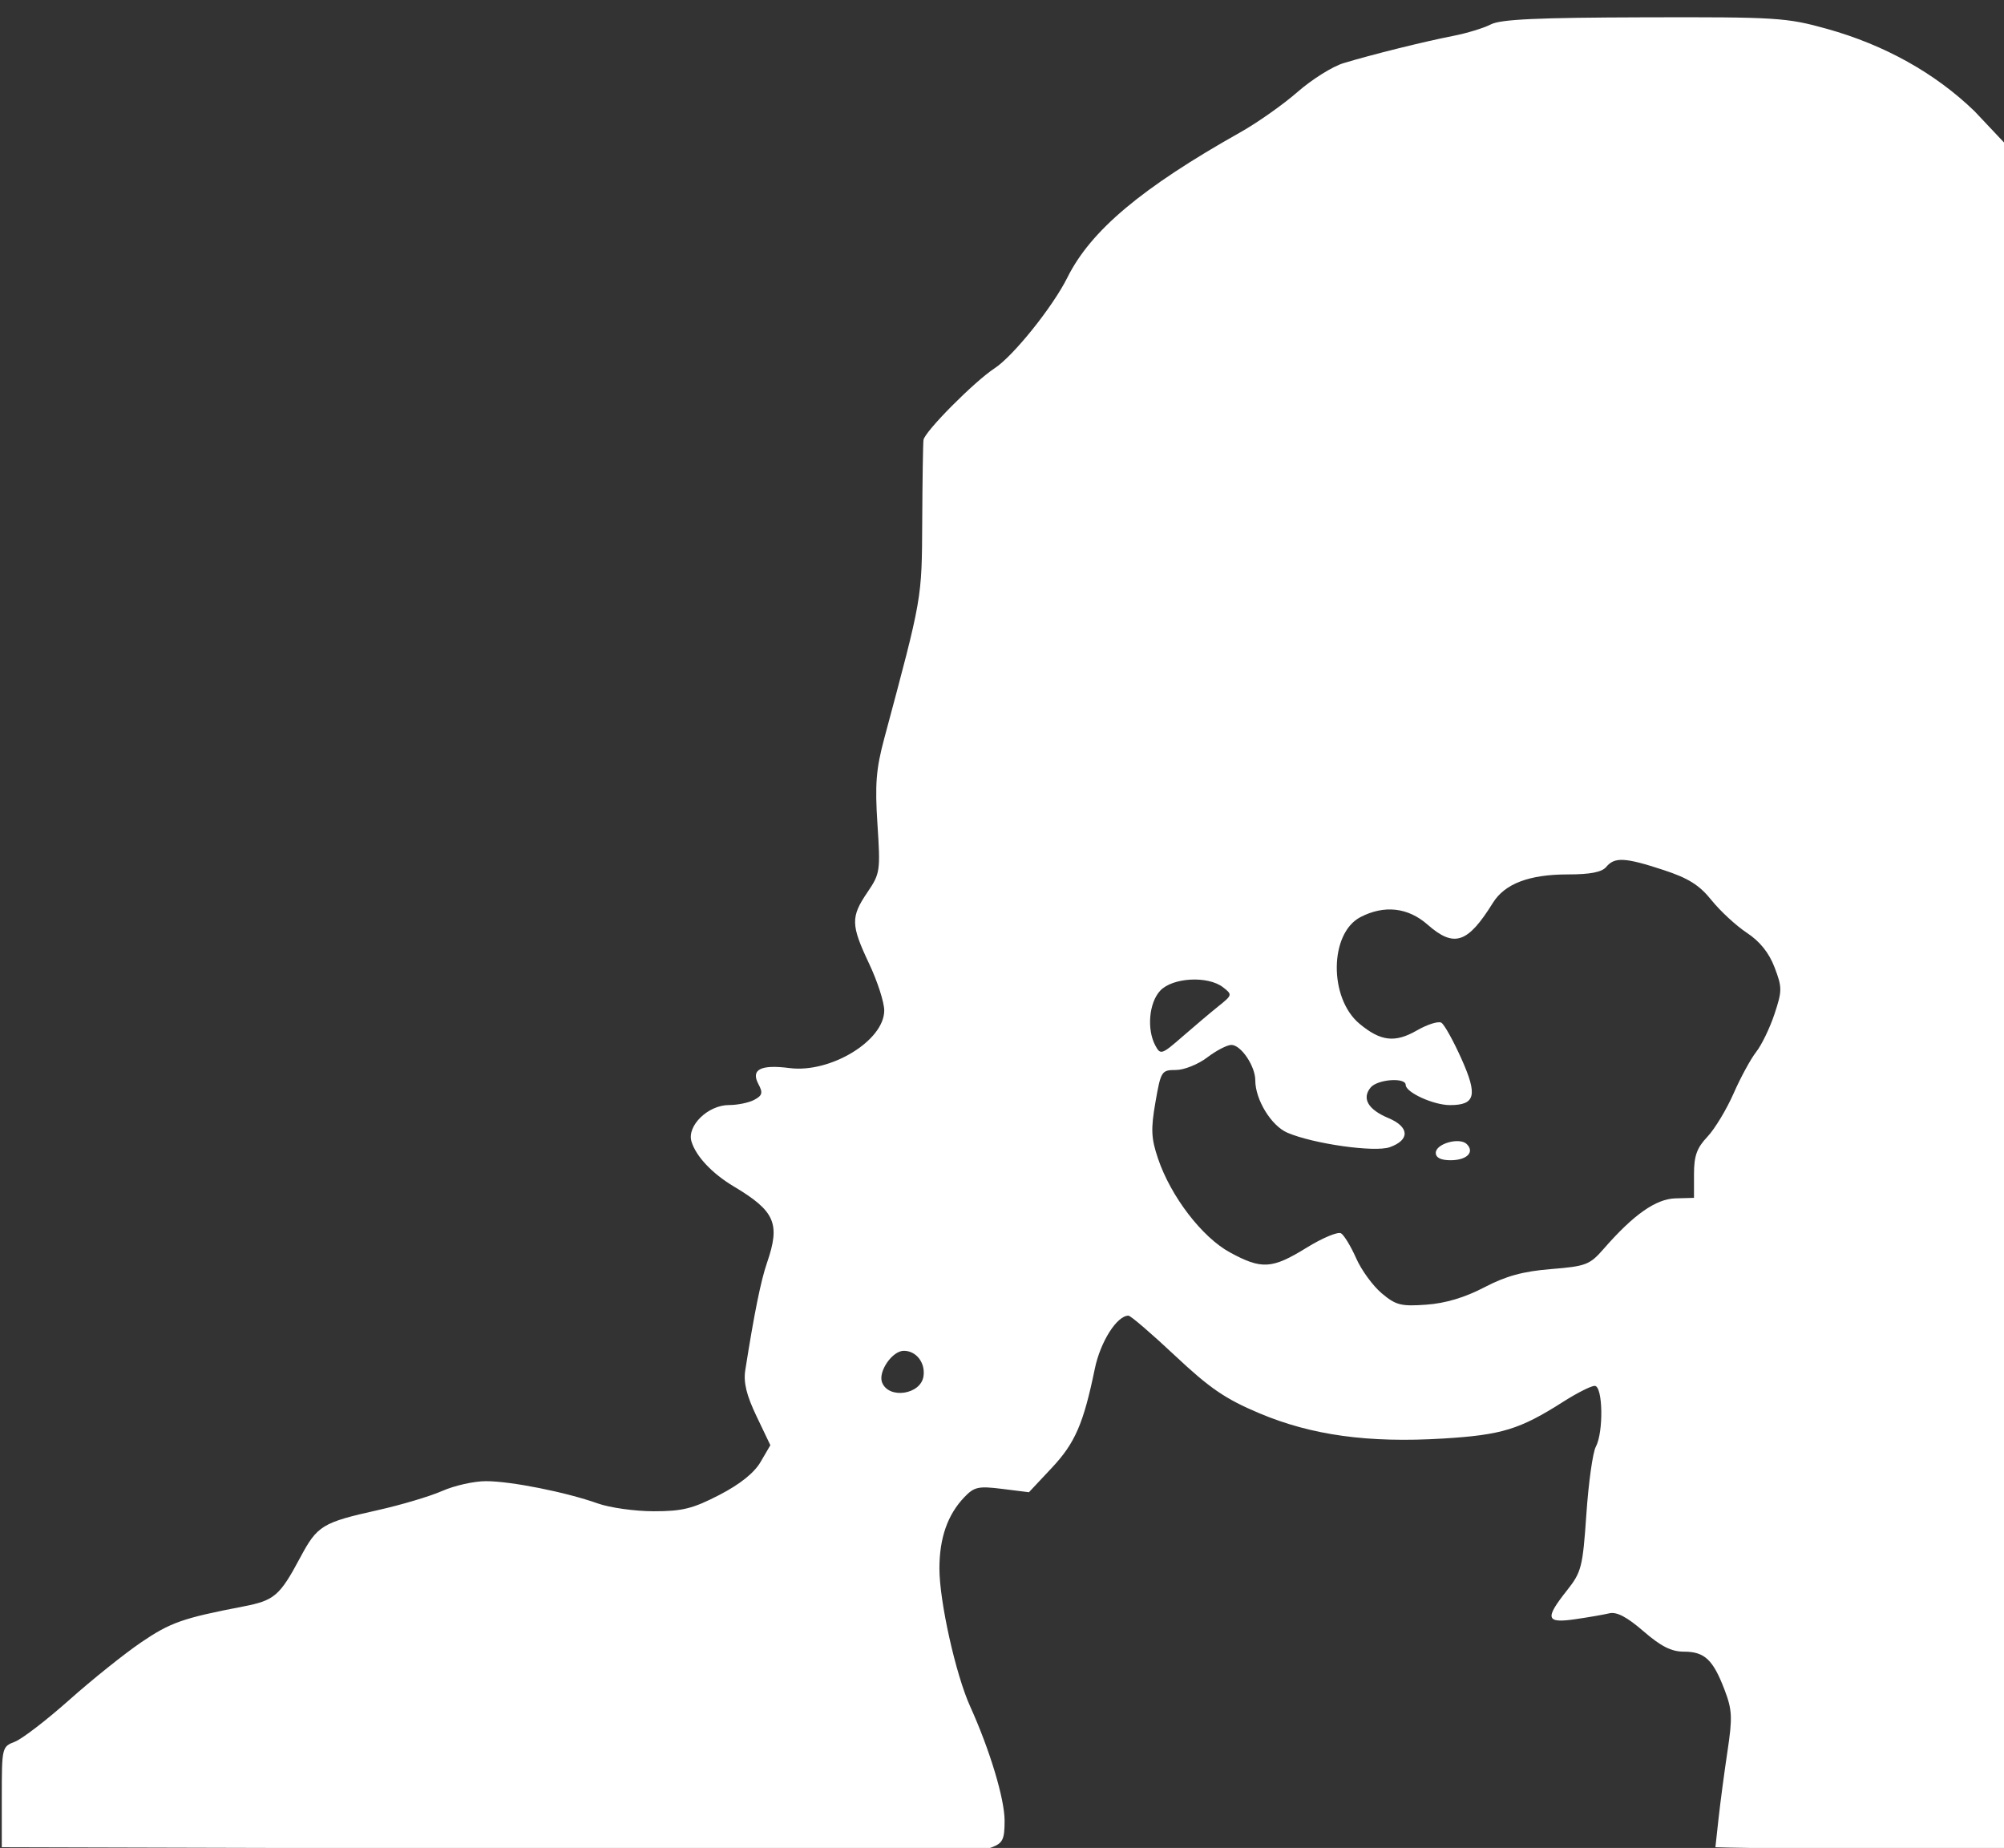 <?xml version="1.0" encoding="UTF-8" standalone="no"?>
<!-- Created with Inkscape (http://www.inkscape.org/) -->

<svg
   xmlns:dc="http://purl.org/dc/elements/1.1/"
   xmlns:cc="http://creativecommons.org/ns#"
   xmlns:rdf="http://www.w3.org/1999/02/22-rdf-syntax-ns#"
   xmlns:svg="http://www.w3.org/2000/svg"
   xmlns="http://www.w3.org/2000/svg"
   xmlns:sodipodi="http://sodipodi.sourceforge.net/DTD/sodipodi-0.dtd"
   xmlns:inkscape="http://www.inkscape.org/namespaces/inkscape"
   width="141mm"
   height="130mm"
   viewBox="0 0 141 130"
   version="1.1"
   id="svg8"
   inkscape:version="0.92.3 (2405546, 2018-03-11)"
   sodipodi:docname="vector_head.svg">
  <rect x="0" y="0" width="141" height="130" fill="#333333" stroke="none"/>
  <defs
     id="defs2" />
  <sodipodi:namedview
     id="base"
     pagecolor="#ffffff"
     bordercolor="#666666"
     borderopacity="1.0"
     inkscape:pageopacity="0.0"
     inkscape:pageshadow="2"
     inkscape:zoom="2.8284271"
     inkscape:cx="359.81849"
     inkscape:cy="222.21217"
     inkscape:document-units="mm"
     inkscape:current-layer="layer1"
     showgrid="false"
     inkscape:window-width="1366"
     inkscape:window-height="711"
     inkscape:window-x="0"
     inkscape:window-y="0"
     inkscape:window-maximized="1" />
  <g
     inkscape:label="Layer 1"
     inkscape:groupmode="layer"
     id="layer1"
     transform="translate(0,-167)">
    <path
       style="fill:#ffffff;stroke-width:0.353"
       d="m 34.081,297.038 -33.955,-0.092 v -3.535 c 0,-3.481 0.014,-3.54 0.916,-3.883 0.504,-0.192 2.231,-1.518 3.838,-2.948 1.607,-1.43 3.88,-3.25 5.052,-4.046 2.061,-1.399 2.92,-1.701 7.175,-2.521 2.204,-0.424 2.574,-0.742 4.027,-3.462 1.192,-2.231 1.546,-2.447 5.436,-3.314 1.647,-0.367 3.694,-0.977 4.548,-1.354 0.854,-0.378 2.237,-0.687 3.073,-0.687 1.756,0 5.634,0.772 7.872,1.568 0.849,0.302 2.621,0.549 3.938,0.549 2.012,0 2.748,-0.183 4.611,-1.147 1.457,-0.754 2.452,-1.55 2.903,-2.324 l 0.687,-1.176 -0.976,-2.042 c -0.704,-1.473 -0.924,-2.374 -0.789,-3.233 0.628,-3.991 1.095,-6.3 1.527,-7.552 0.953,-2.767 0.574,-3.639 -2.338,-5.377 -1.522,-0.909 -2.657,-2.114 -2.974,-3.16 -0.335,-1.104 1.165,-2.564 2.634,-2.564 0.604,0 1.407,-0.165 1.784,-0.368 0.569,-0.304 0.619,-0.494 0.293,-1.103 -0.551,-1.03 0.153,-1.394 2.186,-1.131 2.88,0.372 6.665,-1.929 6.665,-4.052 0,-0.574 -0.476,-2.05 -1.058,-3.28 -1.295,-2.738 -1.309,-3.291 -0.127,-5.031 0.897,-1.32 0.923,-1.497 0.708,-4.788 -0.184,-2.801 -0.098,-3.888 0.477,-6.031 2.689,-10.028 2.643,-9.766 2.673,-15.315 0.015,-2.91 0.056,-5.472 0.089,-5.692 0.091,-0.596 3.58,-4.11 5.003,-5.039 1.314,-0.858 4.095,-4.323 5.118,-6.379 1.648,-3.311 5.217,-6.309 12.177,-10.225 1.202,-0.676 3.008,-1.95 4.015,-2.831 1.006,-0.881 2.457,-1.792 3.223,-2.025 1.967,-0.599 5.669,-1.519 7.73,-1.922 0.963,-0.188 2.159,-0.553 2.658,-0.812 0.688,-0.356 3.295,-0.476 10.773,-0.495 9.339,-0.025 10.026,0.019 12.864,0.809 4.061,1.131 7.623,3.119 10.393,5.8 l 2.071,2.196 2.8e-4,119.976 c -0.242,0.036 -14.933,0.087 -19.296,-0.026 l -1.011,-0.026 0.222,-2.028 c 0.122,-1.116 0.405,-3.246 0.629,-4.734 0.357,-2.371 0.331,-2.906 -0.213,-4.328 -0.806,-2.109 -1.403,-2.668 -2.853,-2.668 -0.883,0 -1.615,-0.369 -2.848,-1.437 -1.162,-1.006 -1.883,-1.384 -2.403,-1.26 -0.409,0.097 -1.497,0.285 -2.419,0.418 -2.033,0.293 -2.129,-0.046 -0.572,-2.013 1.036,-1.308 1.121,-1.64 1.379,-5.393 0.151,-2.199 0.448,-4.323 0.66,-4.719 0.56,-1.046 0.503,-4.294 -0.075,-4.294 -0.253,0 -1.245,0.501 -2.205,1.112 -3.063,1.953 -4.332,2.342 -8.448,2.593 -5.281,0.322 -9.262,-0.226 -12.948,-1.78 -2.389,-1.007 -3.477,-1.751 -5.925,-4.049 -1.649,-1.548 -3.125,-2.815 -3.279,-2.815 -0.811,-7.1e-4 -1.976,1.839 -2.367,3.739 -0.797,3.861 -1.387,5.221 -3.027,6.97 l -1.607,1.713 -1.881,-0.235 c -1.673,-0.209 -1.968,-0.145 -2.662,0.58 -1.182,1.234 -1.756,2.876 -1.756,5.023 0,2.314 1.146,7.453 2.164,9.702 1.383,3.056 2.422,6.502 2.422,8.033 0,1.323 -0.125,1.582 -0.905,1.878 -0.498,0.189 -1.093,0.305 -1.323,0.258 -0.23,-0.048 -15.698,-0.128 -34.373,-0.178 z M 64.976,263.819 c 0.142,-0.952 -0.509,-1.794 -1.385,-1.794 -0.81,0 -1.82,1.467 -1.53,2.223 0.46,1.198 2.723,0.865 2.915,-0.429 z m 39.458,-6.258 c 1.532,-0.799 2.727,-1.126 4.7,-1.285 2.458,-0.199 2.721,-0.3 3.704,-1.427 2.098,-2.405 3.667,-3.508 5.044,-3.547 l 1.306,-0.036 v -1.65 c 0,-1.304 0.197,-1.859 0.942,-2.646 0.518,-0.548 1.346,-1.917 1.841,-3.042 0.494,-1.126 1.212,-2.444 1.594,-2.93 0.382,-0.486 0.96,-1.681 1.284,-2.655 0.547,-1.648 0.548,-1.877 0.007,-3.295 -0.391,-1.024 -1.03,-1.82 -1.951,-2.429 -0.753,-0.498 -1.869,-1.528 -2.48,-2.289 -0.859,-1.069 -1.627,-1.552 -3.386,-2.129 -2.698,-0.886 -3.436,-0.926 -4.024,-0.217 -0.307,0.37 -1.121,0.529 -2.7,0.529 -2.719,0 -4.436,0.651 -5.275,1.999 -1.778,2.859 -2.728,3.174 -4.602,1.529 -1.373,-1.206 -3.04,-1.392 -4.713,-0.527 -2.191,1.133 -2.237,5.698 -0.074,7.502 1.487,1.241 2.499,1.359 4.037,0.474 0.742,-0.427 1.52,-0.672 1.727,-0.544 0.208,0.128 0.841,1.267 1.408,2.53 1.157,2.578 0.987,3.265 -0.805,3.265 -1.157,0 -3.114,-0.893 -3.114,-1.42 0,-0.545 -1.984,-0.399 -2.466,0.181 -0.638,0.769 -0.183,1.553 1.249,2.151 1.488,0.622 1.528,1.545 0.088,2.051 -1.06,0.373 -5.372,-0.239 -7.194,-1.02 -1.134,-0.486 -2.26,-2.323 -2.26,-3.685 0,-1.004 -1.005,-2.492 -1.683,-2.492 -0.299,0 -1.064,0.397 -1.7,0.882 -0.636,0.485 -1.627,0.882 -2.202,0.882 -1.009,0 -1.059,0.078 -1.44,2.265 -0.331,1.902 -0.302,2.538 0.182,3.969 0.902,2.666 3.098,5.531 5.057,6.597 2.236,1.217 2.962,1.173 5.394,-0.328 1.119,-0.691 2.212,-1.147 2.428,-1.013 0.216,0.134 0.695,0.924 1.063,1.757 0.368,0.833 1.176,1.94 1.795,2.461 0.998,0.84 1.355,0.93 3.145,0.801 1.344,-0.097 2.706,-0.504 4.074,-1.218 z m -3.413,-9.464 c 0,-0.644 1.679,-1.114 2.182,-0.611 0.57,0.57 1.5e-4,1.134 -1.145,1.134 -0.681,0 -1.038,-0.179 -1.038,-0.522 z M 85.744,237.773 c 0.964,-0.773 0.972,-0.806 0.304,-1.323 -1.062,-0.822 -3.553,-0.686 -4.417,0.242 -0.79,0.848 -0.955,2.714 -0.342,3.86 0.361,0.674 0.446,0.645 1.922,-0.641 0.849,-0.74 1.989,-1.702 2.533,-2.138 z"
       id="path3758"
       inkscape:connector-curvature="0"
       sodipodi:nodetypes="ccscsccscsscssccssccssccssccccccccssccccccccccccssscccccscccccsccscscscccccscccssccscscccccccssccccscssccccssssccccscccccsssscccccc" />
  </g>
</svg>
